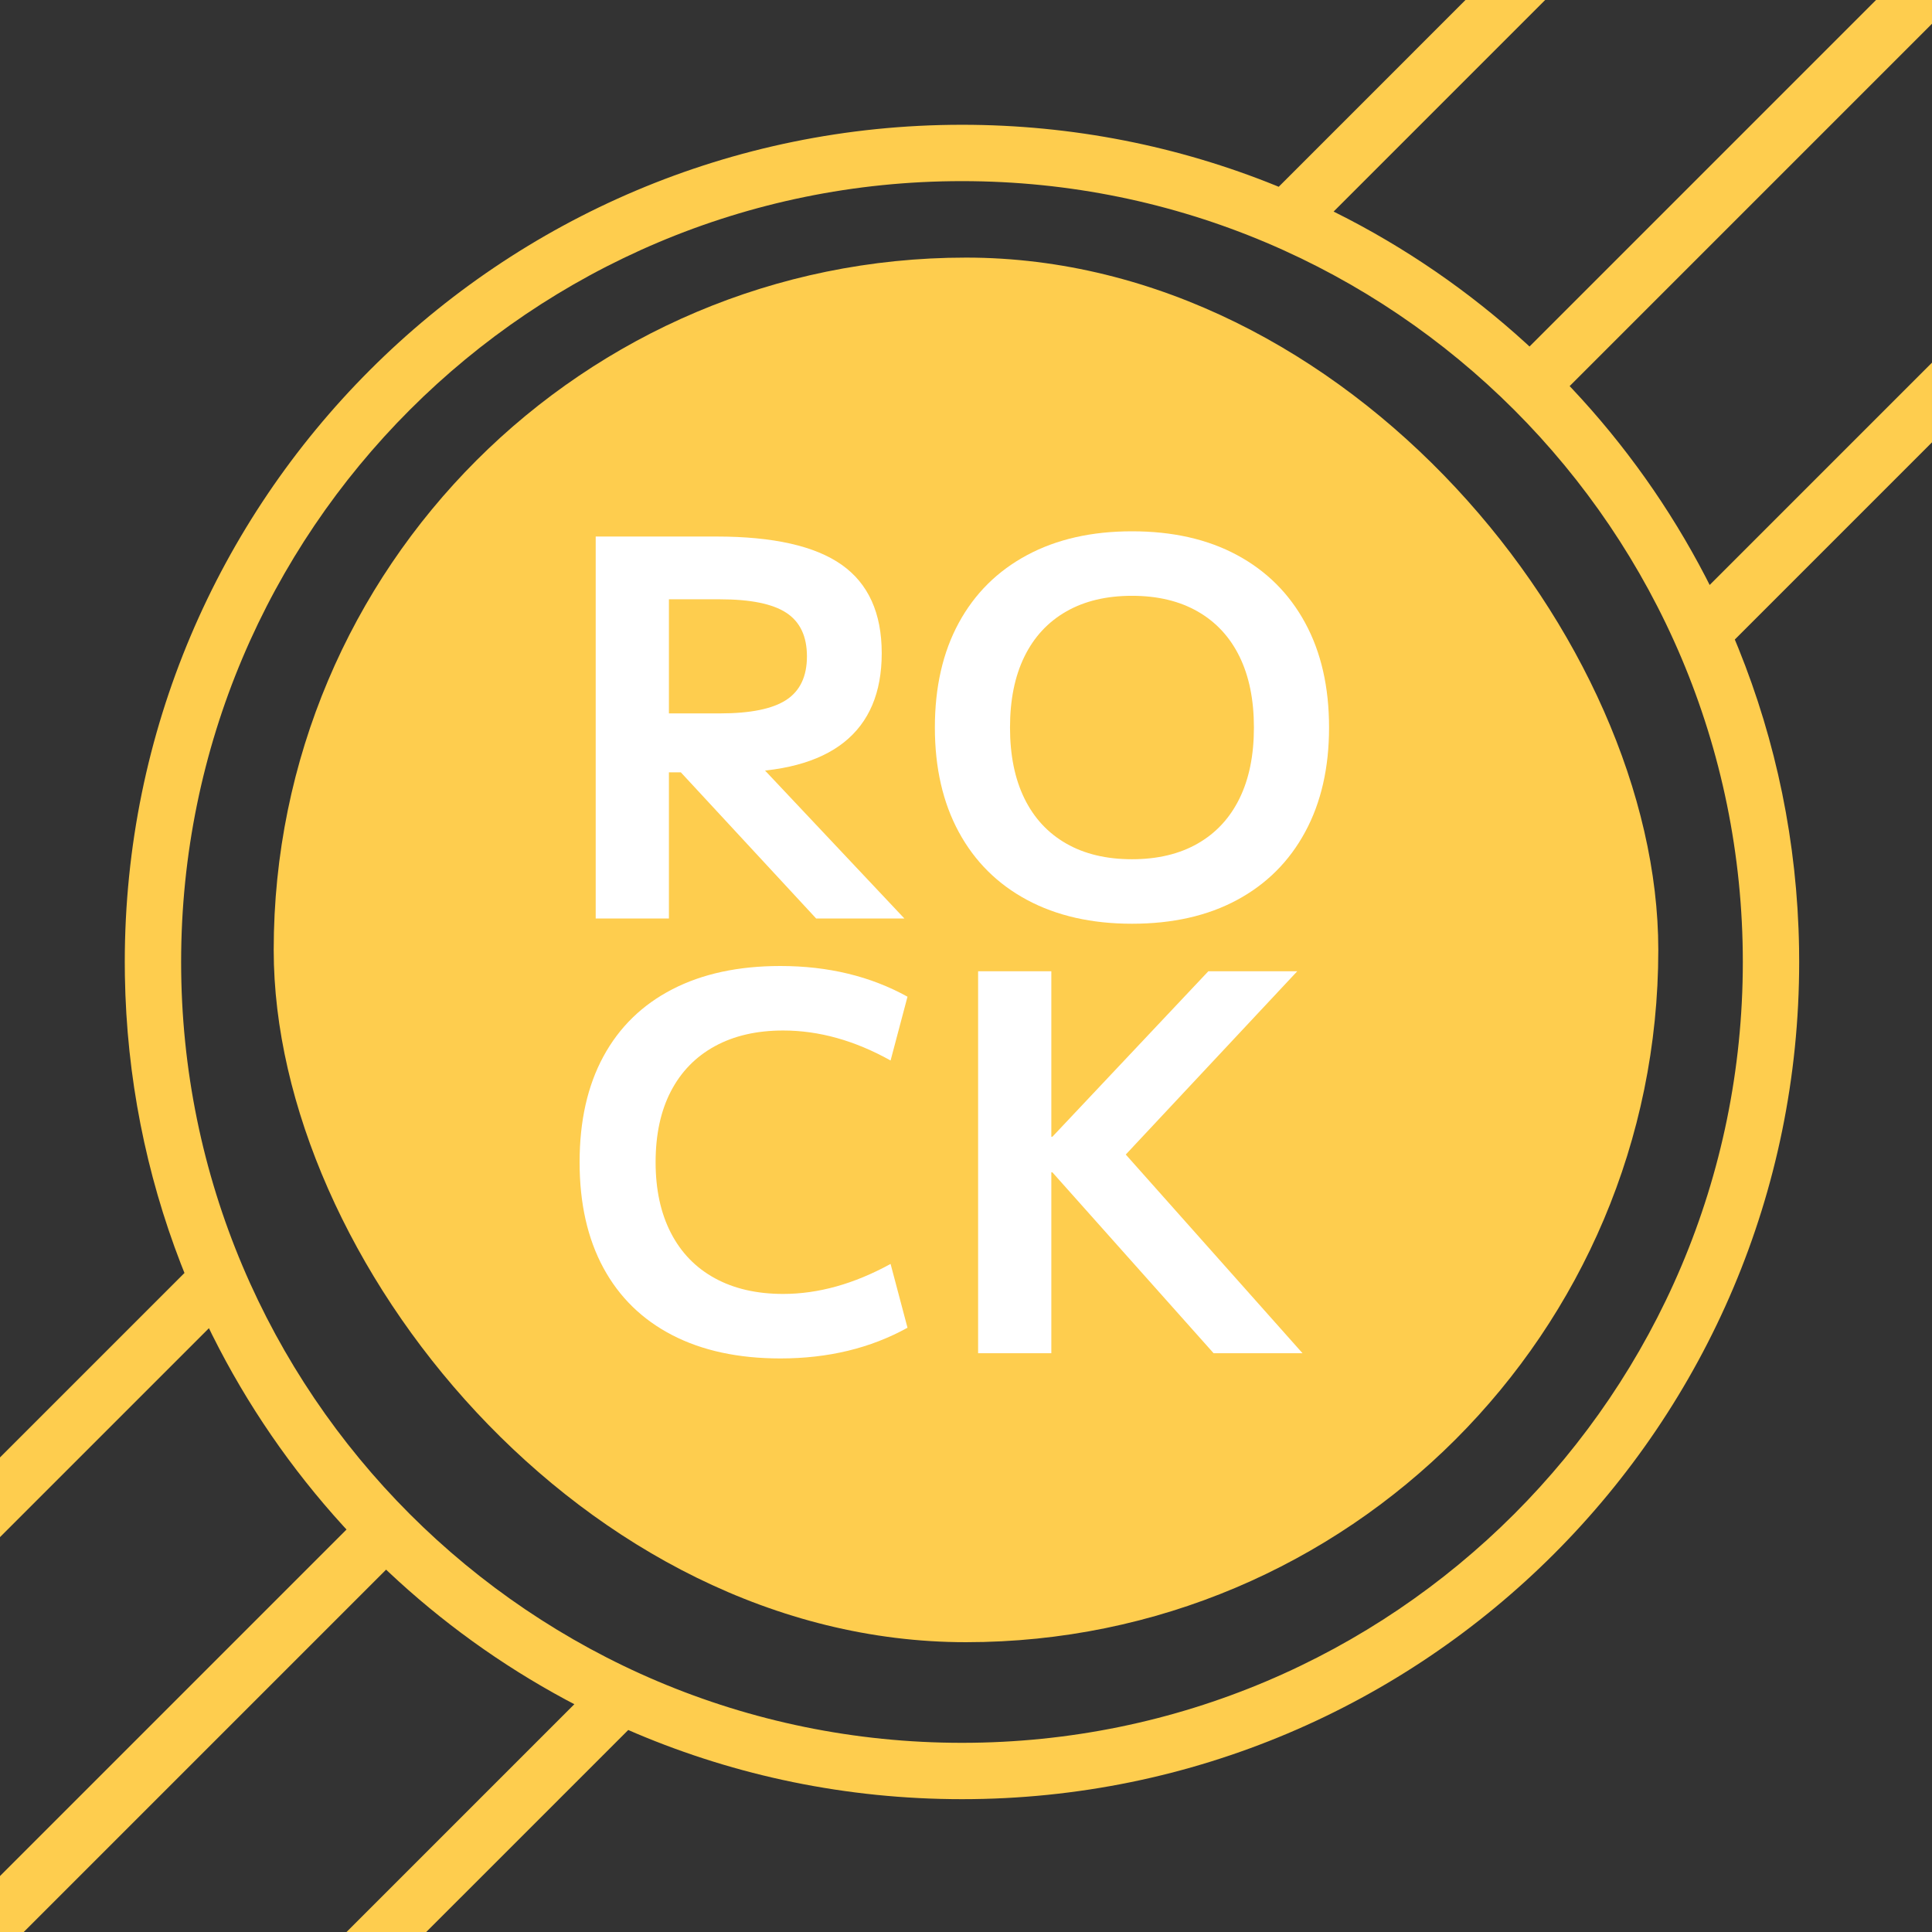 <?xml version="1.0" encoding="UTF-8"?>
<svg width="240px" height="240px" viewBox="0 0 240 240" version="1.1" xmlns="http://www.w3.org/2000/svg" xmlns:xlink="http://www.w3.org/1999/xlink">
    <rect x="0" y="0" width="240" height="240" fill="#333333" stroke="none"/>
    <title>hudsonrock</title>
    <g id="Page-1" stroke="none" stroke-width="1" fill="none" fill-rule="evenodd">
        <g id="hudsonrock" transform="translate(-0.001, -0.001)">
            <path d="M240.001,0.001 L240,2.951 L194.987,47.964 L195.264,48.254 C201.83,55.234 207.442,63.121 211.893,71.707 L212.382,72.669 L240,45.05 L240,54.949 L215.505,79.446 L215.948,80.518 C220.616,92.056 223.274,104.621 223.487,117.781 L223.501,119.501 C223.501,176.938 176.938,223.501 119.501,223.501 C105.141,223.501 91.462,220.591 79.019,215.328 L78.044,214.907 L52.949,240 L43.05,240 L71.348,211.703 L70.282,211.14 C62.247,206.815 54.846,201.465 48.254,195.264 L47.964,194.987 L2.951,240 L0.001,240.001 L0,233.051 L43.048,190.003 L42.653,189.576 C36.193,182.496 30.699,174.521 26.378,165.857 L25.956,164.994 L0,190.949 L0,181.05 L22.916,158.135 L22.456,156.973 C18.159,145.852 15.719,133.808 15.515,121.221 L15.501,119.501 C15.501,62.063 62.063,15.501 119.501,15.501 C133.286,15.501 146.444,18.183 158.483,23.053 L158.847,23.204 L182.05,0 L191.949,0 L165.666,26.284 L165.857,26.378 C174.521,30.699 182.496,36.193 189.576,42.653 L190.003,43.048 L233.051,0 L240.001,0.001 Z M119.501,22.501 C65.929,22.501 22.501,65.929 22.501,119.501 C22.501,173.072 65.929,216.501 119.501,216.501 C173.072,216.501 216.501,173.072 216.501,119.501 C216.501,65.929 173.072,22.501 119.501,22.501 Z" id="Combined-Shape" fill="#FECD4E"></path>
            <rect id="box" fill="#FECD4E" x="34.001" y="32.001" width="172" height="172" rx="86"></rect>
            <g id="CK" transform="translate(72.001, 120.001)" fill="#FFFFFF" fill-rule="nonzero">
                <path d="M24.938,48.75 C19.723,48.75 15.249,47.786 11.516,45.858 C7.782,43.929 4.929,41.145 2.958,37.505 C0.986,33.865 0,29.488 0,24.375 C0,19.247 0.986,14.867 2.958,11.234 C4.929,7.601 7.782,4.821 11.516,2.893 C15.249,0.964 19.723,0 24.938,0 C30.874,0 36.139,1.271 40.733,3.814 L38.631,11.74 C34.183,9.255 29.734,8.013 25.285,8.013 C22.005,8.013 19.177,8.663 16.8,9.964 C14.423,11.264 12.603,13.132 11.338,15.566 C10.074,18 9.442,20.937 9.442,24.375 C9.442,27.77 10.074,30.695 11.338,33.152 C12.603,35.608 14.423,37.486 16.8,38.786 C19.177,40.087 22.005,40.737 25.285,40.737 C29.647,40.737 34.096,39.495 38.631,37.01 L40.733,44.936 C36.139,47.479 30.874,48.75 24.938,48.75 Z" id="Path"></path>
                <polygon id="Path" points="49.505 48.1 49.505 0.65 58.6 0.65 58.6 21.211 58.73 21.211 78.107 0.65 89.152 0.65 67.847 23.421 89.802 48.1 78.757 48.1 58.73 25.63 58.6 25.63 58.6 48.1"></polygon>
            </g>
            <g id="RO" transform="translate(74.001, 66.001)" fill="#FFFFFF" fill-rule="nonzero">
                <path d="M0,48.1 L0,0.65 L14.992,0.65 C22.055,0.65 27.244,1.82 30.559,4.159 C33.873,6.499 35.531,10.161 35.531,15.144 C35.531,20.041 33.967,23.731 30.84,26.215 C27.713,28.7 23.029,29.942 16.789,29.942 L4.548,29.942 L4.548,22.621 L15.424,22.621 C19.225,22.621 21.978,22.061 23.683,20.941 C25.388,19.821 26.241,18.019 26.241,15.534 C26.241,13.048 25.388,11.246 23.683,10.126 C21.978,9.007 19.225,8.447 15.424,8.447 L9.095,8.447 L9.095,48.1 L0,48.1 Z M27.387,48.1 L7.428,26.541 L18.042,26.541 L38.347,48.1 L27.387,48.1 Z" id="Shape"></path>
                <path d="M66.617,48.75 C61.604,48.75 57.26,47.764 53.584,45.792 C49.909,43.821 47.081,41.008 45.102,37.353 C43.123,33.699 42.133,29.373 42.133,24.375 C42.133,19.348 43.123,15.015 45.102,11.375 C47.081,7.735 49.909,4.929 53.584,2.958 C57.26,0.986 61.604,0 66.617,0 C71.672,0 76.027,0.986 79.681,2.958 C83.336,4.929 86.153,7.735 88.131,11.375 C90.11,15.015 91.1,19.348 91.1,24.375 C91.1,29.373 90.11,33.699 88.131,37.353 C86.153,41.008 83.336,43.821 79.681,45.792 C76.027,47.764 71.672,48.75 66.617,48.75 Z M66.617,40.737 C69.795,40.737 72.519,40.087 74.787,38.786 C77.056,37.486 78.786,35.618 79.978,33.184 C81.17,30.75 81.766,27.813 81.766,24.375 C81.766,20.937 81.17,18 79.978,15.566 C78.786,13.132 77.056,11.264 74.787,9.964 C72.519,8.663 69.795,8.013 66.617,8.013 C63.438,8.013 60.714,8.663 58.446,9.964 C56.177,11.264 54.447,13.132 53.255,15.566 C52.063,18 51.467,20.937 51.467,24.375 C51.467,27.813 52.063,30.75 53.255,33.184 C54.447,35.618 56.177,37.486 58.446,38.786 C60.714,40.087 63.438,40.737 66.617,40.737 Z" id="Shape"></path>
            </g>
        </g>
    </g>
</svg>